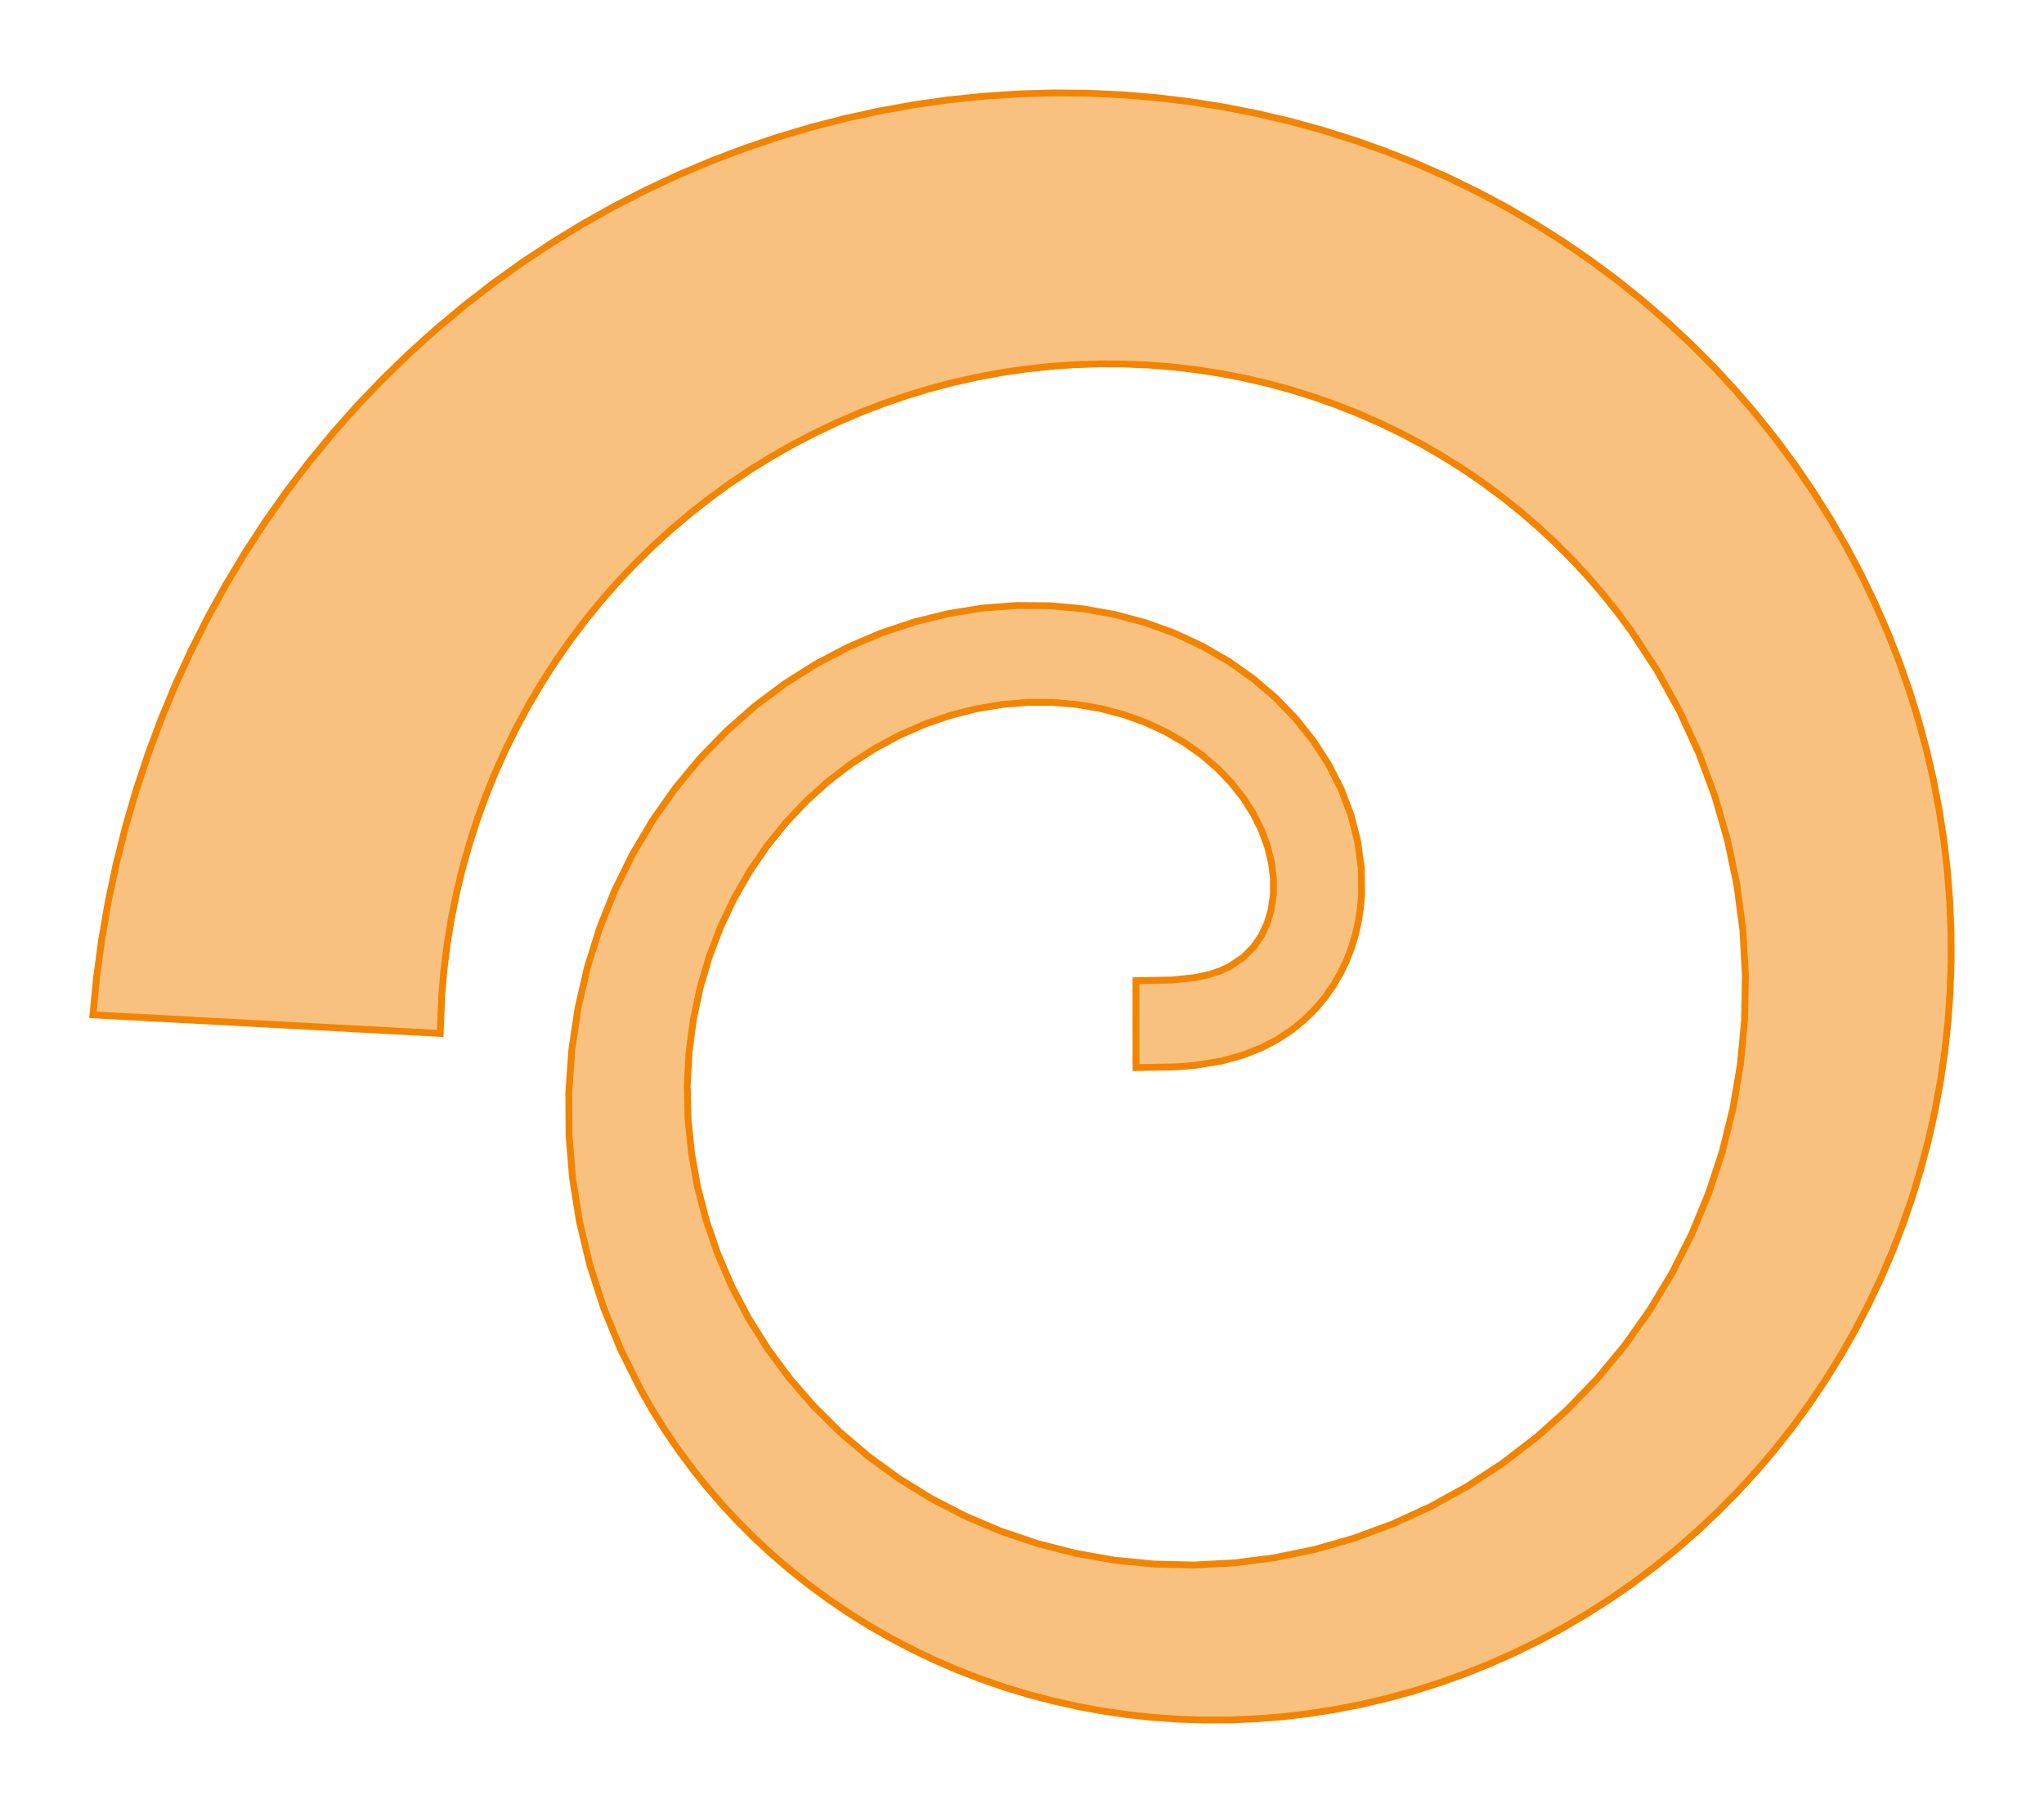 <?xml version="1.0" encoding="UTF-8"?>
<svg xmlns="http://www.w3.org/2000/svg" xmlns:xlink="http://www.w3.org/1999/xlink" width="300" height="266.037" viewBox="-166.729 -150.281 300 266.037">
<defs>
<style type="text/css">
.l0d0 {stroke: #F38400; fill: #F38400; fill-opacity: 0.5;}
</style>
</defs>
<rect x="-166.729" y="-150.281" width="300" height="266.037" fill="none" stroke="none"/>
<g id="parametric" transform="scale(1 -1)">
<polygon id="0x55d71f0c99b0" class="l0d0" points="5.99,-6.267 8.672,-6.048 12.64,-5.398 15.785,-4.52 18.461,-3.453 20.799,-2.225 22.862,-0.858 24.686,0.628 26.295,2.215 27.707,3.886 28.934,5.629 29.988,7.43 30.877,9.28 31.61,11.168 32.194,13.086 32.635,15.027 32.938,16.984 33.108,18.952 33.066,22.894 32.539,26.811 31.553,30.668 30.131,34.428 28.295,38.059 26.065,41.528 23.463,44.806 20.511,47.863 17.232,50.671 13.651,53.204 9.794,55.438 5.688,57.35 1.361,58.919 -3.156,60.126 -7.833,60.956 -12.636,61.394 -17.533,61.429 -22.49,61.051 -27.471,60.256 -32.442,59.038 -37.367,57.398 -42.21,55.337 -46.936,52.861 -51.511,49.977 -55.899,46.695 -60.066,43.03 -63.982,38.997 -67.613,34.615 -70.931,29.906 -73.907,24.892 -76.514,19.599 -78.728,14.057 -80.527,8.295 -81.892,2.345 -82.804,-3.76 -83.248,-9.983 -83.214,-16.289 -82.692,-22.64 -81.675,-28.998 -80.161,-35.324 -78.148,-41.578 -75.641,-47.722 -72.646,-53.715 -70.968,-56.644 -69.171,-59.52 -67.257,-62.339 -65.229,-65.096 -63.087,-67.787 -60.835,-70.408 -58.474,-72.953 -56.007,-75.418 -53.437,-77.798 -50.767,-80.091 -48,-82.29 -45.14,-84.393 -42.188,-86.396 -39.15,-88.294 -36.029,-90.084 -32.829,-91.762 -29.554,-93.325 -26.208,-94.77 -22.795,-96.094 -19.32,-97.293 -15.788,-98.366 -12.202,-99.308 -8.569,-100.119 -4.893,-100.795 -1.178,-101.335 2.569,-101.737 6.345,-101.999 10.143,-102.119 13.958,-102.097 17.785,-101.931 21.618,-101.621 25.452,-101.165 29.282,-100.563 33.101,-99.816 36.905,-98.922 40.687,-97.883 44.442,-96.698 48.164,-95.368 51.848,-93.895 55.488,-92.278 59.079,-90.52 62.615,-88.622 66.09,-86.585 69.5,-84.411 72.838,-82.103 76.1,-79.663 79.281,-77.094 82.374,-74.398 85.375,-71.577 88.28,-68.636 91.083,-65.578 93.78,-62.405 96.365,-59.123 98.836,-55.734 101.186,-52.244 103.413,-48.655 105.511,-44.973 107.478,-41.202 109.309,-37.347 111.002,-33.412 112.551,-29.404 113.956,-25.326 115.211,-21.185 116.316,-16.986 117.266,-12.734 118.061,-8.435 118.697,-4.094 119.172,0.281 119.485,4.686 119.635,9.115 119.62,13.56 119.439,18.017 119.091,22.478 118.576,26.939 117.893,31.391 117.042,35.83 116.024,40.248 114.838,44.639 113.485,48.998 111.967,53.317 110.283,57.59 108.436,61.811 106.428,65.974 104.259,70.072 101.932,74.1 99.449,78.05 96.814,81.918 94.027,85.698 91.093,89.382 88.015,92.967 84.796,96.445 81.44,99.812 77.95,103.061 74.332,106.189 70.588,109.189 66.723,112.058 62.743,114.789 58.652,117.378 54.456,119.821 50.158,122.114 45.766,124.252 41.283,126.231 36.717,128.049 32.073,129.7 27.357,131.183 22.575,132.494 17.734,133.63 12.84,134.588 7.899,135.367 2.918,135.964 -2.096,136.377 -7.137,136.604 -12.197,136.645 -17.269,136.498 -22.348,136.162 -27.424,135.636 -32.493,134.921 -37.545,134.016 -42.575,132.921 -47.575,131.637 -52.538,130.165 -57.457,128.505 -62.325,126.659 -67.134,124.629 -71.878,122.415 -76.55,120.021 -81.143,117.448 -85.649,114.7 -90.063,111.778 -94.378,108.687 -98.587,105.429 -102.683,102.008 -106.661,98.428 -110.515,94.693 -114.237,90.808 -117.823,86.777 -121.266,82.604 -124.562,78.295 -127.704,73.856 -130.688,69.291 -133.508,64.606 -136.161,59.807 -138.64,54.901 -140.942,49.892 -143.064,44.789 -145,39.597 -146.747,34.323 -148.302,28.974 -149.662,23.556 -150.823,18.078 -151.784,12.547 -152.541,6.969 -153.092,1.364 -102.122,-1.364 -101.89,4.282 -101.562,8.023 -101.095,11.745 -100.491,15.444 -99.752,19.113 -98.877,22.749 -97.869,26.347 -96.729,29.9 -95.459,33.405 -94.061,36.857 -92.538,40.25 -90.892,43.581 -89.125,46.845 -87.24,50.038 -85.241,53.154 -83.129,56.191 -80.908,59.144 -78.582,62.008 -76.154,64.781 -73.628,67.459 -71.007,70.037 -68.295,72.514 -65.497,74.885 -62.616,77.147 -59.657,79.298 -56.624,81.335 -53.521,83.256 -50.354,85.057 -47.125,86.737 -43.841,88.294 -40.506,89.725 -37.124,91.03 -33.701,92.207 -30.241,93.254 -26.75,94.17 -23.232,94.955 -19.692,95.607 -16.136,96.126 -12.568,96.513 -8.994,96.765 -5.417,96.885 -1.845,96.871 1.72,96.725 5.271,96.446 8.803,96.036 12.313,95.496 15.794,94.826 19.243,94.029 22.654,93.105 26.022,92.057 29.344,90.886 32.615,89.594 35.829,88.184 38.984,86.657 42.074,85.017 45.096,83.266 48.046,81.406 50.919,79.442 53.712,77.375 56.421,75.21 59.042,72.949 61.573,70.597 64.011,68.156 66.351,65.631 68.591,63.025 70.728,60.343 72.76,57.588 76.498,51.877 79.787,45.927 82.611,39.772 84.959,33.45 86.821,26.998 88.191,20.452 89.064,13.85 89.44,7.232 89.322,0.633 88.713,-5.909 87.623,-12.357 86.061,-18.675 84.04,-24.829 81.578,-30.785 78.691,-36.511 75.4,-41.977 71.729,-47.155 67.701,-52.017 63.344,-56.539 58.686,-60.698 53.758,-64.475 48.589,-67.852 43.213,-70.815 37.663,-73.349 31.973,-75.447 26.177,-77.101 20.311,-78.307 14.409,-79.063 8.506,-79.37 2.636,-79.232 -3.166,-78.656 -8.869,-77.651 -14.439,-76.228 -19.846,-74.402 -25.06,-72.189 -30.053,-69.607 -34.8,-66.677 -39.274,-63.422 -43.454,-59.866 -47.32,-56.035 -50.853,-51.956 -54.037,-47.657 -56.858,-43.169 -59.306,-38.521 -61.373,-33.744 -63.051,-28.871 -64.338,-23.931 -65.233,-18.958 -65.738,-13.983 -65.857,-9.037 -65.596,-4.149 -64.966,0.65 -63.976,5.331 -62.642,9.867 -60.979,14.233 -59.005,18.403 -56.739,22.354 -54.204,26.066 -51.423,29.519 -48.42,32.696 -45.221,35.582 -41.853,38.166 -38.343,40.436 -34.721,42.385 -31.014,44.007 -27.254,45.3 -23.468,46.263 -19.685,46.899 -15.936,47.213 -12.248,47.211 -8.649,46.904 -5.166,46.304 -1.824,45.426 1.352,44.285 4.34,42.902 7.117,41.297 9.665,39.494 11.966,37.518 14.005,35.395 15.768,33.155 17.246,30.827 18.429,28.444 19.313,26.037 19.895,23.641 20.177,21.289 20.162,19.015 19.856,16.852 19.265,14.827 18.391,12.963 17.221,11.275 15.706,9.767 13.706,8.438 12.423,7.843 10.83,7.303 8.704,6.833 5.287,6.475 -0.006,6.38 0.006,-6.38"/>
</g>
</svg>